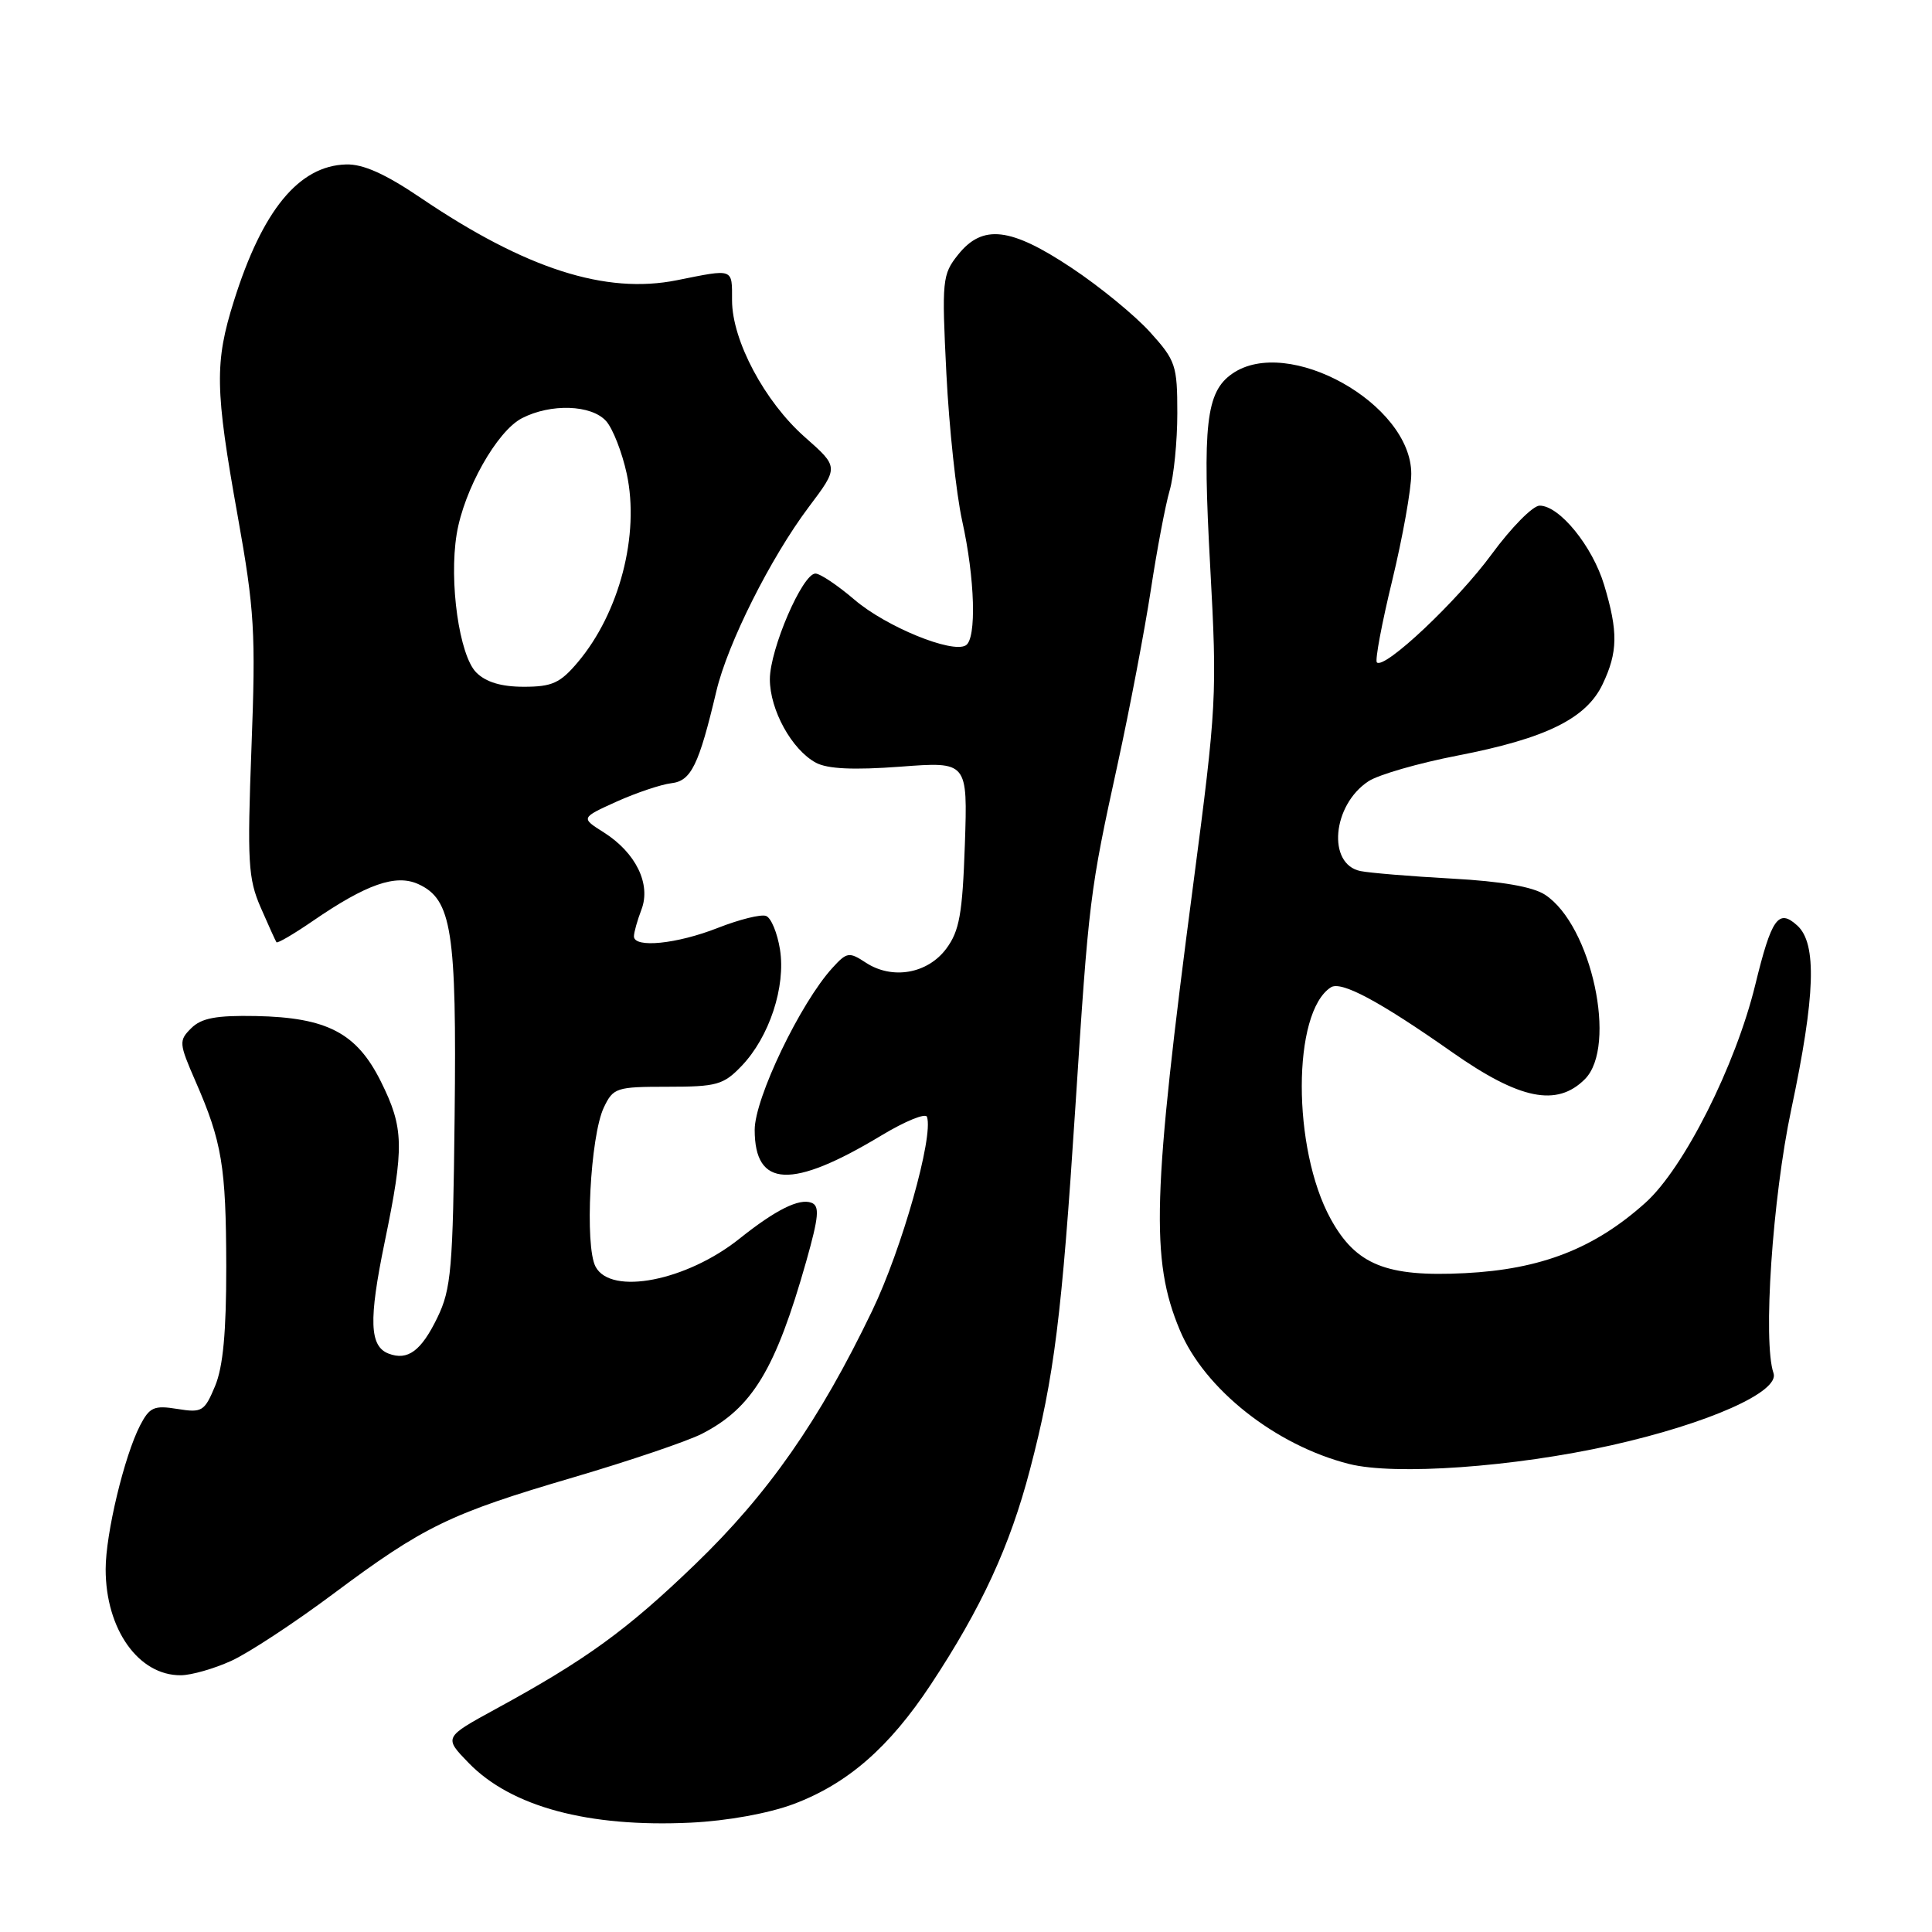 <?xml version="1.0" encoding="UTF-8" standalone="no"?>
<!DOCTYPE svg PUBLIC "-//W3C//DTD SVG 1.1//EN" "http://www.w3.org/Graphics/SVG/1.1/DTD/svg11.dtd" >
<svg xmlns="http://www.w3.org/2000/svg" xmlns:xlink="http://www.w3.org/1999/xlink" version="1.1" viewBox="0 0 256 256">
 <g >
 <path fill="currentColor"
d=" M 105.12 239.06 C 112.29 236.37 117.81 231.57 123.33 223.22 C 130.05 213.05 133.82 204.88 136.48 194.71 C 139.69 182.48 140.70 174.36 142.49 146.71 C 144.28 119.07 144.38 118.22 148.11 101.17 C 149.71 93.83 151.68 83.48 152.49 78.17 C 153.30 72.85 154.42 66.93 154.98 65.01 C 155.54 63.09 156.00 58.47 156.00 54.76 C 156.00 48.40 155.79 47.77 152.38 44.00 C 150.39 41.80 145.72 37.97 142.00 35.50 C 133.90 30.11 130.20 29.68 126.95 33.75 C 124.86 36.37 124.78 37.11 125.40 49.50 C 125.76 56.65 126.70 65.42 127.49 69.00 C 129.19 76.66 129.42 84.62 127.98 85.51 C 126.17 86.63 117.40 83.04 113.23 79.47 C 111.00 77.56 108.67 76.00 108.05 76.00 C 106.33 76.00 102.02 86.01 102.01 90.00 C 102.01 94.07 104.92 99.35 108.12 101.07 C 109.67 101.89 113.09 102.05 119.29 101.59 C 128.22 100.91 128.22 100.91 127.85 111.90 C 127.53 121.11 127.13 123.35 125.39 125.70 C 122.91 129.03 118.23 129.85 114.73 127.56 C 112.51 126.10 112.21 126.15 110.30 128.25 C 106.06 132.89 100.00 145.52 100.00 149.71 C 100.00 157.40 104.89 157.62 116.78 150.46 C 119.93 148.56 122.65 147.45 122.83 147.99 C 123.71 150.62 119.51 165.49 115.56 173.70 C 108.57 188.24 101.78 197.96 92.13 207.26 C 83.07 216.00 77.64 219.94 65.65 226.47 C 58.81 230.21 58.81 230.21 62.09 233.59 C 67.73 239.41 77.97 242.16 91.54 241.51 C 96.35 241.28 101.81 240.29 105.12 239.06 Z  M 30.65 220.07 C 32.93 219.03 39.01 215.04 44.15 211.20 C 56.16 202.24 59.59 200.57 75.97 195.76 C 83.41 193.57 91.08 190.97 93.00 189.99 C 99.69 186.56 102.77 181.46 106.84 167.10 C 108.50 161.21 108.63 159.79 107.52 159.37 C 105.90 158.75 102.77 160.31 98.00 164.12 C 90.98 169.73 80.97 171.69 78.92 167.85 C 77.45 165.11 78.21 150.54 80.01 146.75 C 81.26 144.13 81.65 144.00 88.47 144.00 C 94.98 144.00 95.87 143.75 98.27 141.24 C 101.94 137.41 104.14 130.73 103.35 125.80 C 103.00 123.62 102.18 121.62 101.51 121.37 C 100.85 121.11 97.98 121.83 95.12 122.95 C 89.69 125.09 84.00 125.66 84.00 124.07 C 84.00 123.55 84.45 121.95 85.00 120.51 C 86.28 117.14 84.25 112.99 80.01 110.30 C 76.95 108.37 76.95 108.37 81.72 106.21 C 84.35 105.03 87.61 103.94 88.96 103.78 C 91.58 103.48 92.60 101.39 94.92 91.59 C 96.42 85.25 102.10 73.93 107.16 67.19 C 111.15 61.89 111.15 61.89 106.66 57.93 C 101.33 53.24 97.00 45.11 97.00 39.80 C 97.00 35.50 97.28 35.61 89.70 37.13 C 80.25 39.03 69.66 35.63 55.78 26.24 C 51.06 23.04 48.11 21.72 45.86 21.79 C 39.61 21.96 34.77 27.85 31.00 39.86 C 28.42 48.04 28.48 51.57 31.49 68.34 C 33.73 80.87 33.90 83.79 33.32 99.08 C 32.75 114.20 32.88 116.42 34.54 120.24 C 35.56 122.58 36.50 124.66 36.63 124.85 C 36.75 125.04 38.92 123.77 41.44 122.04 C 48.56 117.15 52.44 115.79 55.43 117.15 C 59.87 119.17 60.52 123.35 60.24 147.94 C 60.02 168.19 59.79 170.80 57.95 174.60 C 55.81 179.01 54.03 180.33 51.49 179.36 C 48.96 178.39 48.84 174.93 50.96 164.64 C 53.59 151.93 53.53 149.46 50.46 143.29 C 47.26 136.87 43.34 134.82 33.90 134.63 C 28.64 134.53 26.69 134.90 25.34 136.24 C 23.68 137.89 23.71 138.23 25.89 143.24 C 29.42 151.31 29.95 154.52 29.98 167.78 C 29.99 176.50 29.56 181.11 28.50 183.66 C 27.09 187.03 26.77 187.22 23.49 186.69 C 20.41 186.19 19.82 186.46 18.57 188.86 C 16.47 192.93 14.00 203.22 14.00 207.93 C 14.00 215.89 18.36 222.03 23.97 221.98 C 25.36 221.97 28.37 221.11 30.65 220.07 Z  M 213.50 191.51 C 226.37 188.63 235.85 184.41 235.00 181.95 C 233.57 177.82 234.86 158.76 237.35 147.01 C 240.55 131.92 240.78 125.01 238.14 122.63 C 235.65 120.37 234.74 121.65 232.58 130.50 C 229.96 141.23 223.12 154.79 218.04 159.36 C 211.29 165.43 204.22 168.19 194.12 168.70 C 183.68 169.23 179.66 167.60 176.31 161.49 C 171.21 152.18 171.22 134.15 176.34 130.83 C 177.70 129.94 182.73 132.62 192.43 139.43 C 201.36 145.70 206.29 146.71 210.00 143.00 C 214.35 138.65 210.89 122.60 204.73 118.56 C 203.11 117.50 198.99 116.78 192.40 116.42 C 186.95 116.12 181.49 115.67 180.27 115.42 C 175.83 114.52 176.53 106.67 181.33 103.52 C 182.65 102.65 187.96 101.12 193.12 100.12 C 204.85 97.85 210.20 95.21 212.36 90.65 C 214.38 86.41 214.42 83.70 212.56 77.52 C 211.01 72.37 206.64 67.00 204.01 67.00 C 203.11 67.00 200.26 69.89 197.66 73.43 C 193.11 79.64 183.43 88.76 182.44 87.77 C 182.18 87.51 183.09 82.61 184.48 76.90 C 185.86 71.18 187.00 64.83 187.00 62.78 C 187.00 53.51 170.63 44.37 163.26 49.53 C 159.80 51.95 159.32 56.25 160.36 75.11 C 161.29 92.12 161.21 93.57 158.12 117.11 C 152.69 158.36 152.43 166.92 156.33 176.24 C 159.59 184.06 169.01 191.51 178.75 193.98 C 184.83 195.52 200.57 194.40 213.50 191.51 Z  M 63.11 89.11 C 60.86 86.86 59.48 77.12 60.51 70.79 C 61.47 64.90 65.84 57.14 69.15 55.42 C 72.98 53.44 78.35 53.62 80.31 55.79 C 81.20 56.78 82.43 59.93 83.05 62.79 C 84.78 70.85 82.09 81.19 76.56 87.75 C 74.23 90.51 73.16 91.00 69.41 91.00 C 66.42 91.00 64.39 90.39 63.11 89.11 Z "/>
</g>
</svg>